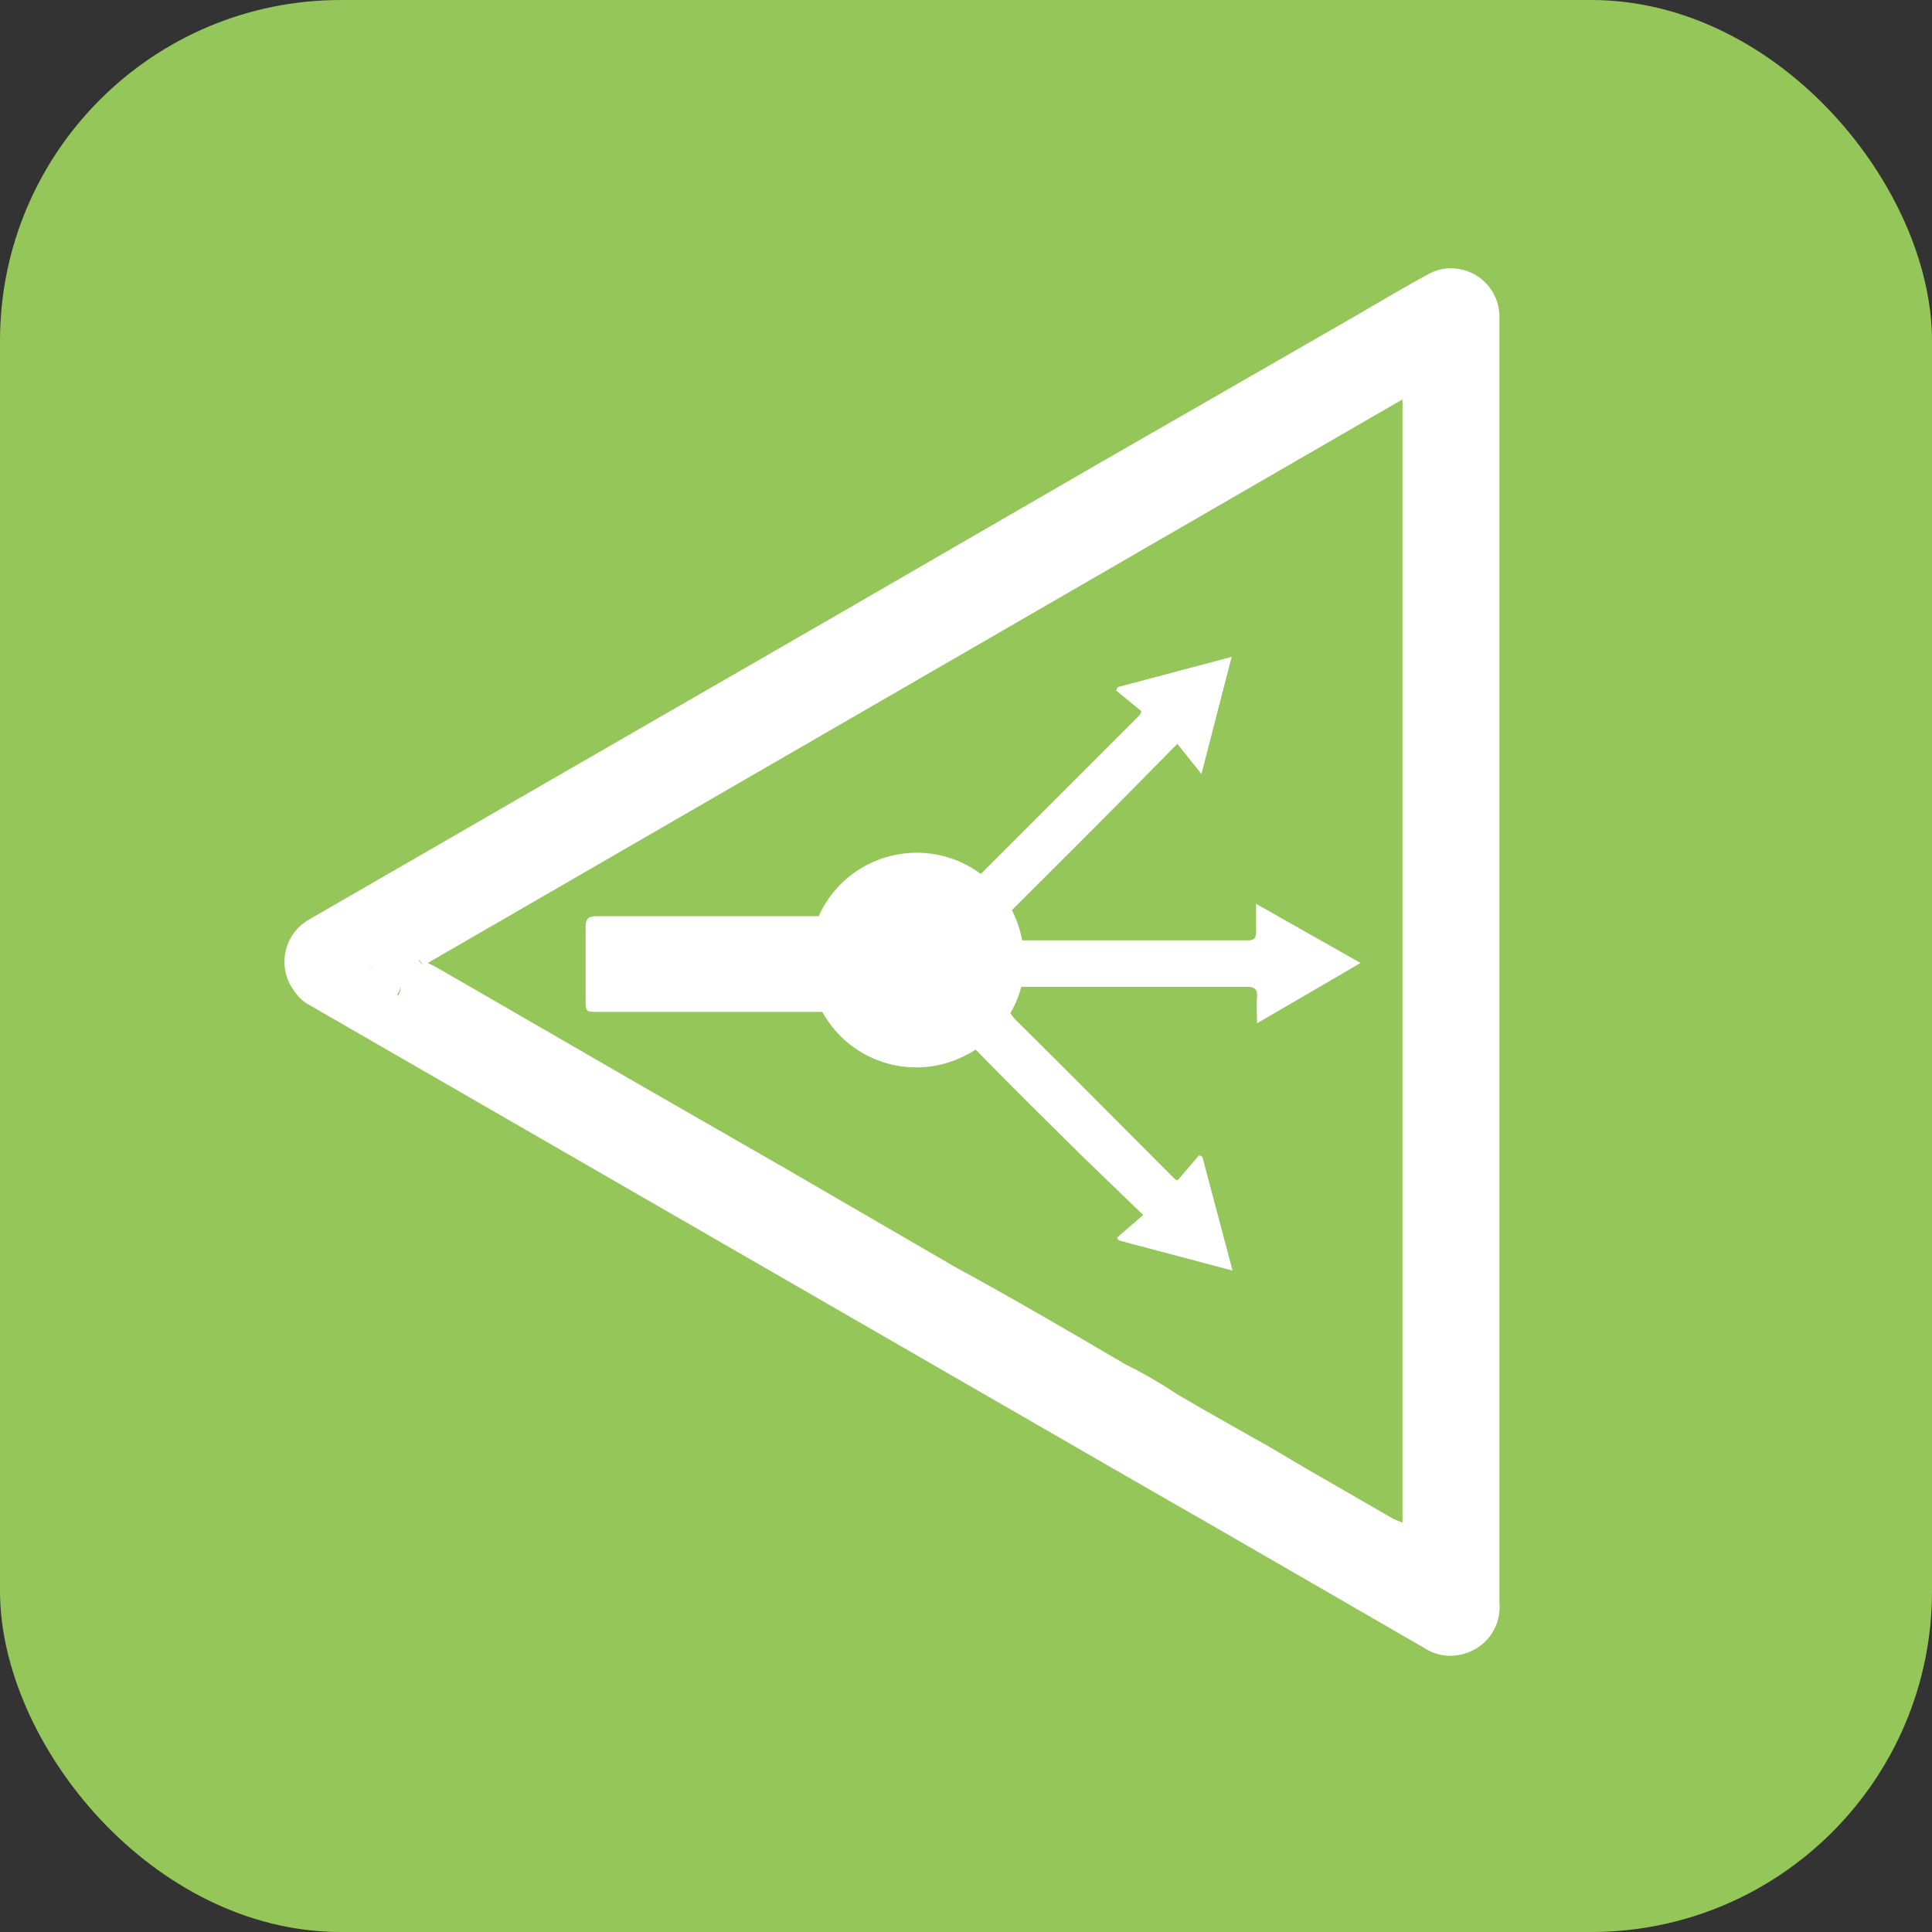 <svg id="Layer_1" data-name="Layer 1" xmlns="http://www.w3.org/2000/svg" width="64" height="64" viewBox="0 0 64 64"><rect x="0" y="0" width="64" height="64" fill="#333333" stroke="none"/><defs><style>.cls-1{fill:#94c65a;}.cls-2{fill:#fff;}</style></defs><g id="Group_13198" data-name="Group 13198"><rect id="Rectangle_2261-2" data-name="Rectangle 2261-2" class="cls-1" width="64" height="64" rx="11.29"/></g><g id="Group_13249" data-name="Group 13249"><path id="Path_60840" data-name="Path 60840" class="cls-2" d="M41.61,29.94v.93c0,.2-.07.29-.29.28H33.86a3.65,3.65,0,0,0-.34-1c1.38-1.38,2.77-2.76,4.14-4.15L39,24.64l.8,1,1-3.88-3.77,1-.06.11.84.69a.61.61,0,0,1-.05.12l-5.27,5.27a3.56,3.56,0,0,0-5.37,1.4H19.78c-.28,0-.38.07-.38.36,0,.8,0,1.59,0,2.39,0,.42,0,.42.42.42h7.42a3.55,3.55,0,0,0,4.82,1.4,1.28,1.28,0,0,0,.25-.15l.07.06c1.13,1.16,2.28,2.29,3.42,3.42l2.07,2L37,41l.06.09,3.77,1-1-3.77-.11-.05-.71.83a.3.3,0,0,1-.11-.06c-1.72-1.72-3.43-3.45-5.16-5.16a1.69,1.69,0,0,1-.27-.32,3.33,3.33,0,0,0,.36-.87h7.47c.27,0,.36.08.34.35s0,.53,0,.86l3.43-2Z"/><path id="Path_60841" data-name="Path 60841" class="cls-2" d="M49.67,18.34V13.59h0V10.47a1.6,1.6,0,0,0-1.61-1.58,1.48,1.48,0,0,0-.74.19c-.81.44-1.6.91-2.39,1.37l-8.56,4.92-8.9,5.15L18.9,25.46l-8.66,5a1.61,1.61,0,0,0-.61,2.19,2.2,2.2,0,0,0,.17.25,1.36,1.36,0,0,0,.48.41L36.79,48.6l2.73,1.57.25.14h0l7.41,4.28a1.56,1.56,0,0,0,1.36.18,1.6,1.6,0,0,0,1.13-1.68V51.34h0v-33Zm-36.25,14-.24-.19.24.19Zm-.14-.59V31.6h0v.19Zm-.41-.15.07,0Zm-.07.43,0,.16Zm.37.89a.49.49,0,0,0,.1-.26s0-.08-.09-.12.09.08.09.12A.49.49,0,0,1,13.17,33Zm.54-1.06.16.18,0,0,0,0-.16-.17ZM14,32c0-.06-.09-.12-.13-.19S14,31.9,14,32Zm-.65-.67Zm-1,.7.15-.09-.15.09a.61.61,0,0,0-.16.16.57.57,0,0,1,.15-.16Zm-.19.34h0v0ZM46.48,50.45l-.33-.14-2.74-1.58h0L42,47.9h0l-2-1.13,0,0-1-.58h0a15.63,15.63,0,0,0-1.73-1C35.38,44.08,33.53,43,31.69,42l-5.51-3.2-5.22-3-5.19-3L14.38,32l-.21-.1L46.46,13.23v6.34h0V50.45Z"/></g></svg>